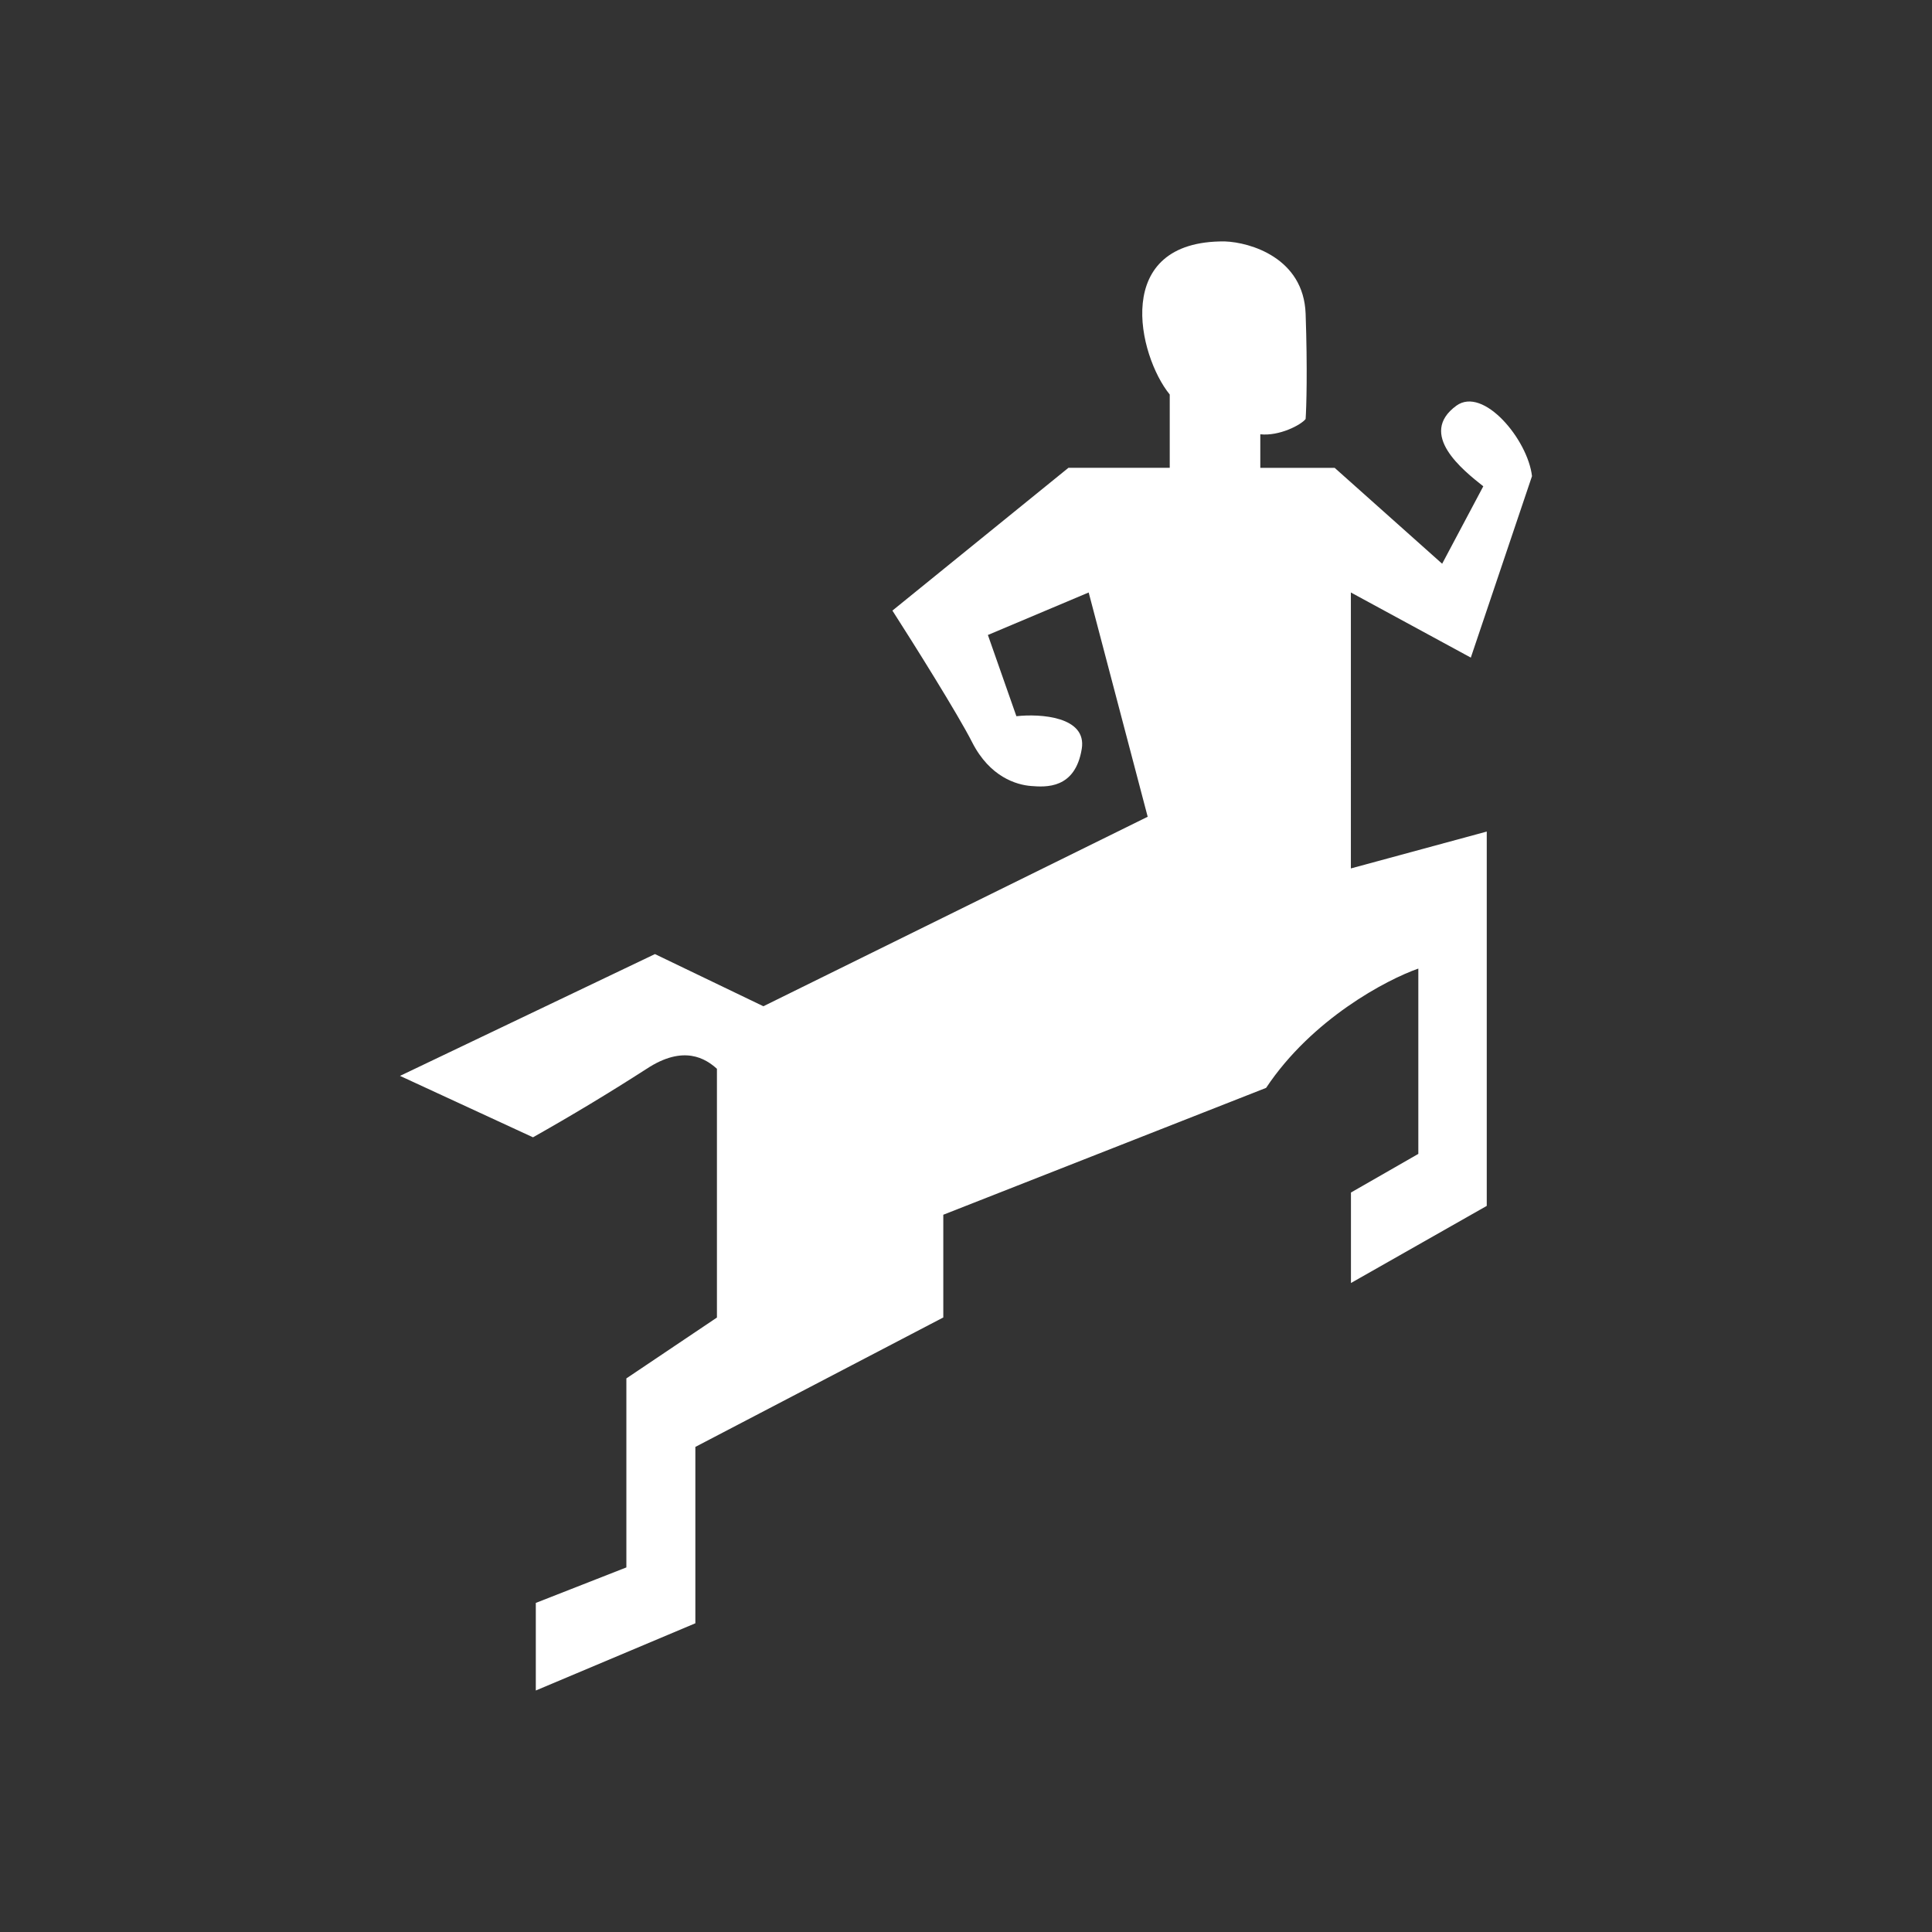 <svg xmlns="http://www.w3.org/2000/svg" width="24" height="24" fill="none" viewBox="0 0 24 24">
    <rect x="0" y="0" width="24" height="24" fill="#333333" stroke="none"/>
    <path fill="#fff" d="m8.136 11.852-3.167 1.513 1.652.763q.719-.405 1.412-.851c.46-.303.734-.126.873 0v3.09l-1.125.756v2.348l-1.125.441V21l1.982-.835v-2.191l3.08-1.608V15.09l4.01-1.576c.57-.857 1.499-1.345 1.891-1.482v2.302l-.837.48v1.124l1.687-.958v-4.65l-1.688.458V7.36l1.49.809.76-2.254c-.051-.452-.604-1.12-.94-.875-.483.353.082.801.335 1.001l-.511.962-1.335-1.191h-.924v-.417c.236.025.506-.116.563-.19.01-.146.024-.614 0-1.308-.025-.693-.688-.887-1.004-.898-1.415-.012-1.075 1.423-.684 1.902v.91h-1.258l-2.187 1.774c.257.4.814 1.288.99 1.635.22.433.552.53.732.544s.548.042.63-.461c.066-.402-.514-.439-.812-.406l-.354-1.009 1.252-.528.733 2.786L9.483 12.5z"/>
</svg>
